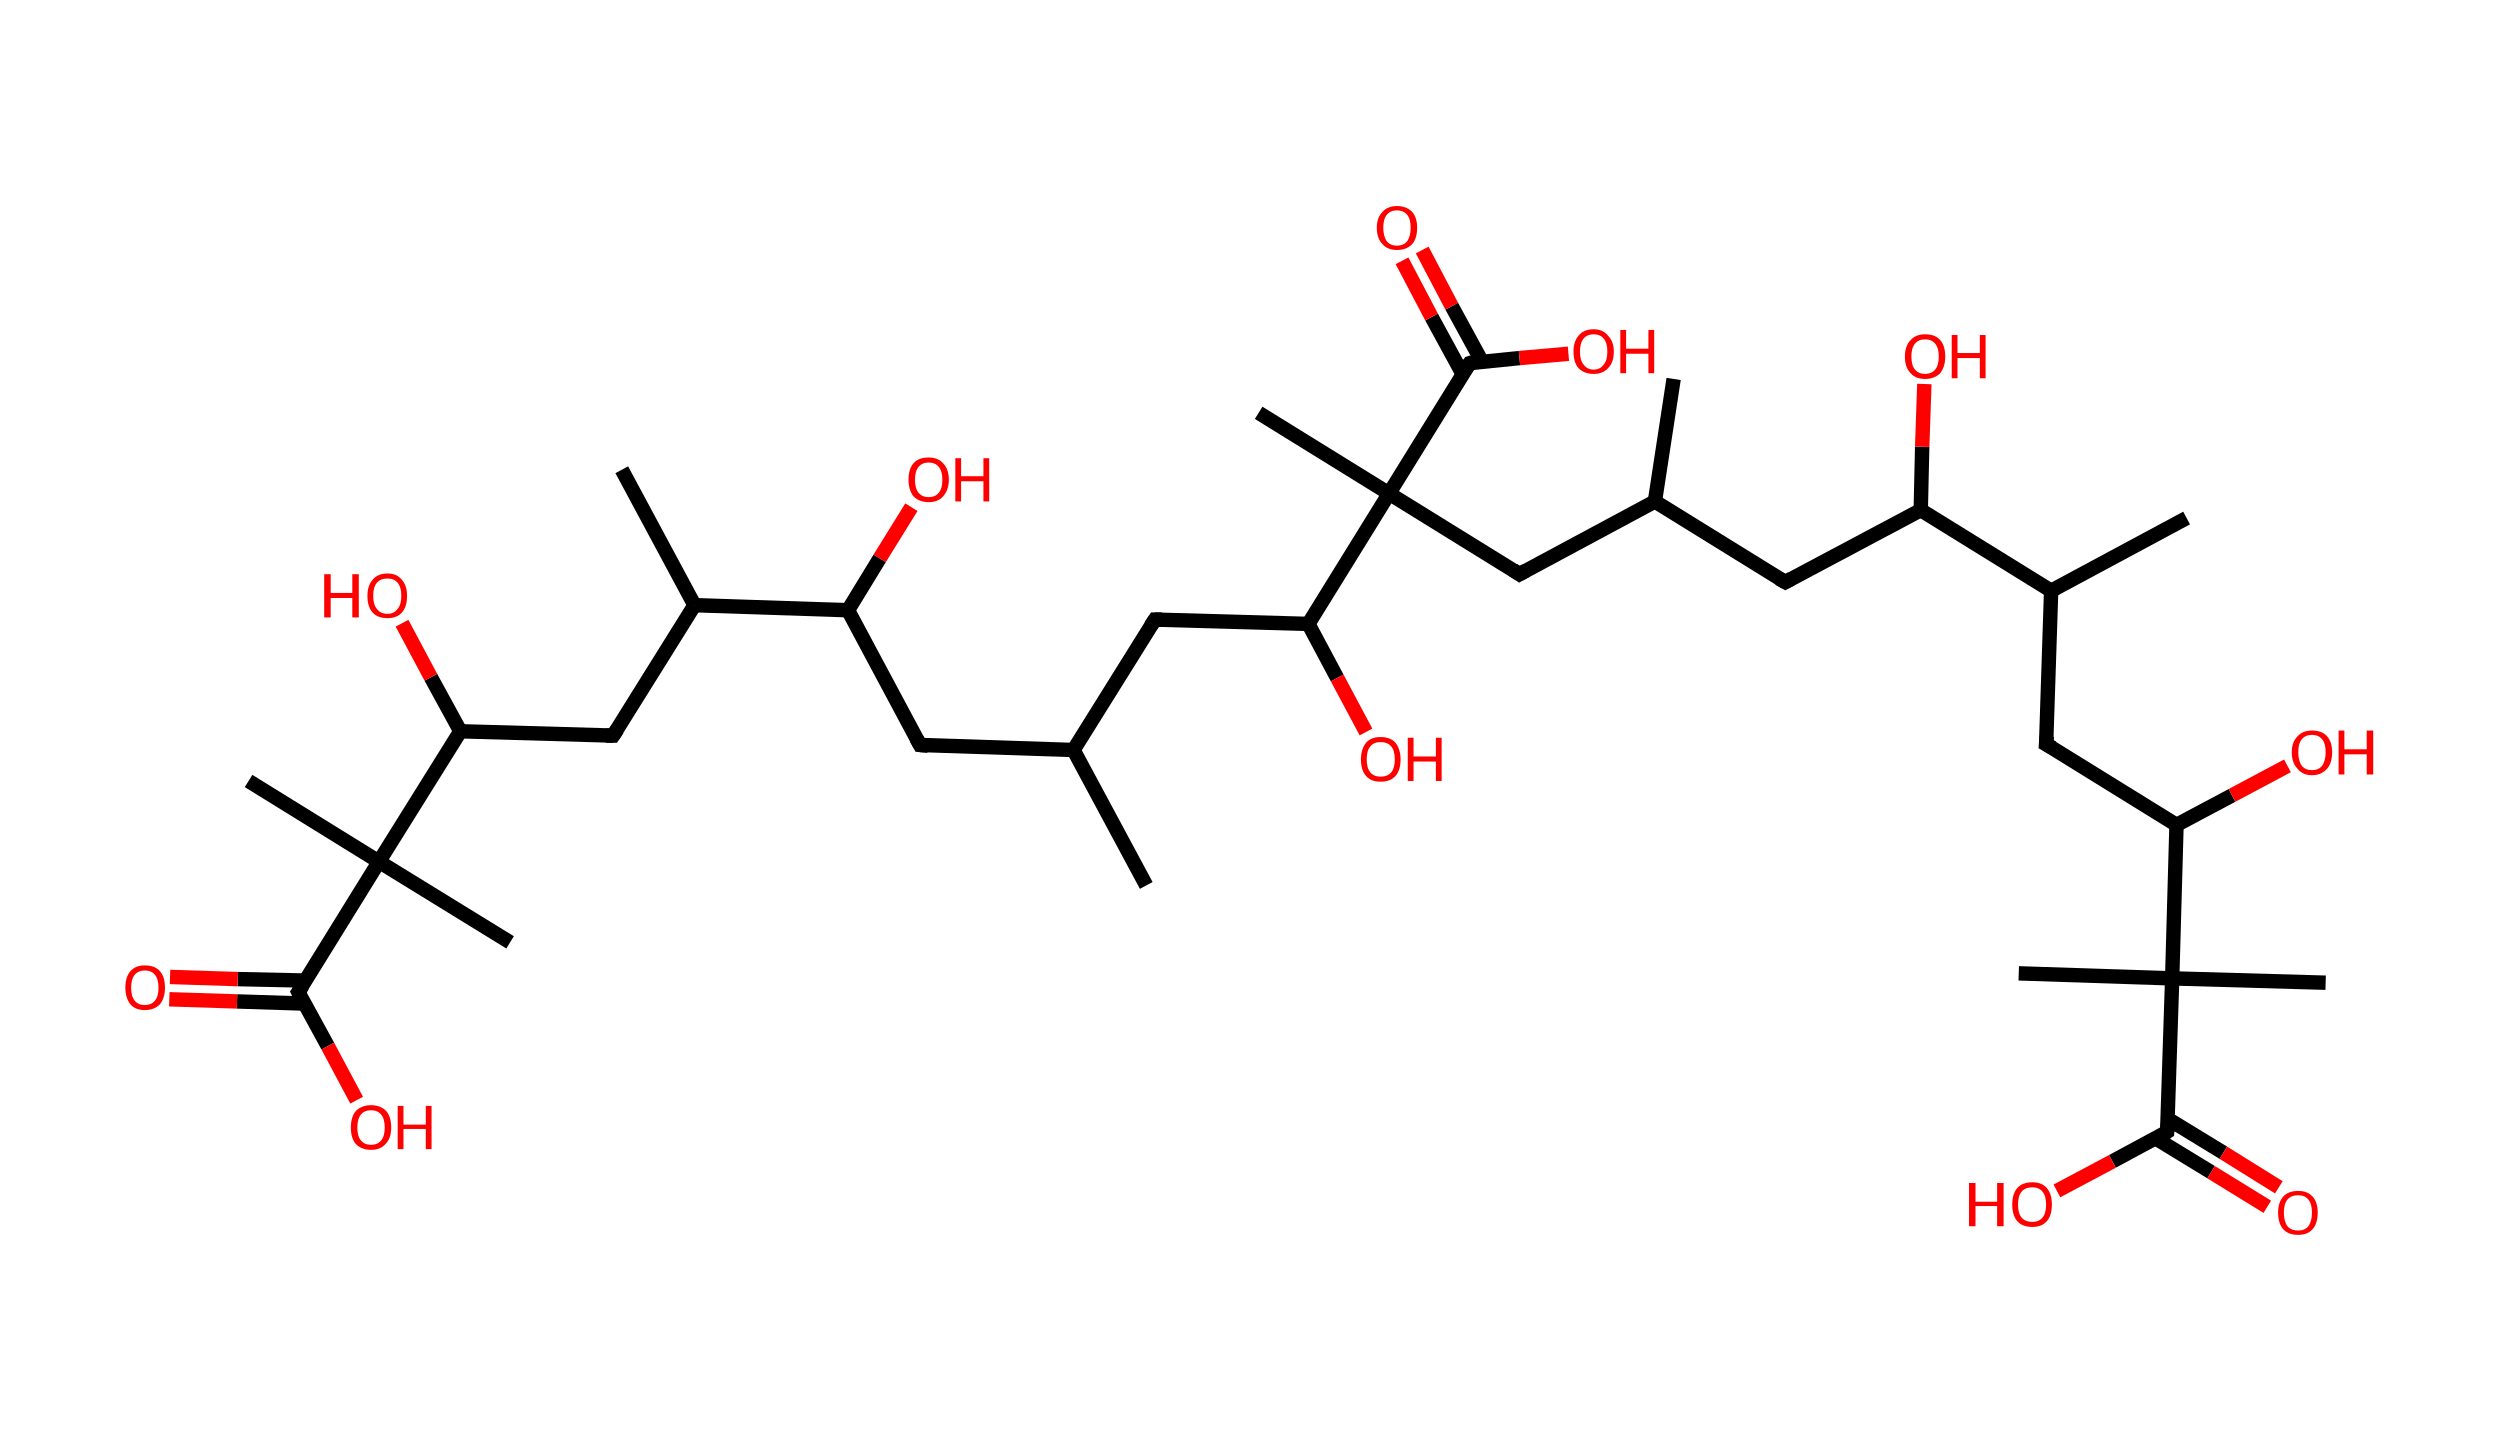 <?xml version='1.0' encoding='ASCII' standalone='yes'?>
<svg xmlns="http://www.w3.org/2000/svg" xmlns:rdkit="http://www.rdkit.org/xml" xmlns:xlink="http://www.w3.org/1999/xlink" version="1.1" baseProfile="full" xml:space="preserve" width="347px" height="200px" viewBox="0 0 347 200">
<!-- END OF HEADER -->
<rect style="opacity:1.0;fill:#FFFFFF;stroke:none" width="347.0" height="200.0" x="0.0" y="0.0"> </rect>
<path class="bond-0 atom-0 atom-1" d="M 159.1,122.9 L 149.0,104.1" style="fill:none;fill-rule:evenodd;stroke:#000000;stroke-width:2.0px;stroke-linecap:butt;stroke-linejoin:miter;stroke-opacity:1"/>
<path class="bond-1 atom-1 atom-2" d="M 149.0,104.1 L 127.7,103.4" style="fill:none;fill-rule:evenodd;stroke:#000000;stroke-width:2.0px;stroke-linecap:butt;stroke-linejoin:miter;stroke-opacity:1"/>
<path class="bond-2 atom-2 atom-3" d="M 127.7,103.4 L 117.7,84.7" style="fill:none;fill-rule:evenodd;stroke:#000000;stroke-width:2.0px;stroke-linecap:butt;stroke-linejoin:miter;stroke-opacity:1"/>
<path class="bond-3 atom-3 atom-4" d="M 117.7,84.7 L 122.1,77.5" style="fill:none;fill-rule:evenodd;stroke:#000000;stroke-width:2.0px;stroke-linecap:butt;stroke-linejoin:miter;stroke-opacity:1"/>
<path class="bond-3 atom-3 atom-4" d="M 122.1,77.5 L 126.5,70.4" style="fill:none;fill-rule:evenodd;stroke:#FF0000;stroke-width:2.0px;stroke-linecap:butt;stroke-linejoin:miter;stroke-opacity:1"/>
<path class="bond-4 atom-3 atom-5" d="M 117.7,84.7 L 96.4,84.0" style="fill:none;fill-rule:evenodd;stroke:#000000;stroke-width:2.0px;stroke-linecap:butt;stroke-linejoin:miter;stroke-opacity:1"/>
<path class="bond-5 atom-5 atom-6" d="M 96.4,84.0 L 86.3,65.2" style="fill:none;fill-rule:evenodd;stroke:#000000;stroke-width:2.0px;stroke-linecap:butt;stroke-linejoin:miter;stroke-opacity:1"/>
<path class="bond-6 atom-5 atom-7" d="M 96.4,84.0 L 85.1,102.1" style="fill:none;fill-rule:evenodd;stroke:#000000;stroke-width:2.0px;stroke-linecap:butt;stroke-linejoin:miter;stroke-opacity:1"/>
<path class="bond-7 atom-7 atom-8" d="M 85.1,102.1 L 63.9,101.5" style="fill:none;fill-rule:evenodd;stroke:#000000;stroke-width:2.0px;stroke-linecap:butt;stroke-linejoin:miter;stroke-opacity:1"/>
<path class="bond-8 atom-8 atom-9" d="M 63.9,101.5 L 59.8,94.0" style="fill:none;fill-rule:evenodd;stroke:#000000;stroke-width:2.0px;stroke-linecap:butt;stroke-linejoin:miter;stroke-opacity:1"/>
<path class="bond-8 atom-8 atom-9" d="M 59.8,94.0 L 55.8,86.5" style="fill:none;fill-rule:evenodd;stroke:#FF0000;stroke-width:2.0px;stroke-linecap:butt;stroke-linejoin:miter;stroke-opacity:1"/>
<path class="bond-9 atom-8 atom-10" d="M 63.9,101.5 L 52.6,119.6" style="fill:none;fill-rule:evenodd;stroke:#000000;stroke-width:2.0px;stroke-linecap:butt;stroke-linejoin:miter;stroke-opacity:1"/>
<path class="bond-10 atom-10 atom-11" d="M 52.6,119.6 L 70.8,130.8" style="fill:none;fill-rule:evenodd;stroke:#000000;stroke-width:2.0px;stroke-linecap:butt;stroke-linejoin:miter;stroke-opacity:1"/>
<path class="bond-11 atom-10 atom-12" d="M 52.6,119.6 L 34.5,108.4" style="fill:none;fill-rule:evenodd;stroke:#000000;stroke-width:2.0px;stroke-linecap:butt;stroke-linejoin:miter;stroke-opacity:1"/>
<path class="bond-12 atom-10 atom-13" d="M 52.6,119.6 L 41.4,137.7" style="fill:none;fill-rule:evenodd;stroke:#000000;stroke-width:2.0px;stroke-linecap:butt;stroke-linejoin:miter;stroke-opacity:1"/>
<path class="bond-13 atom-13 atom-14" d="M 42.4,136.1 L 33.0,135.9" style="fill:none;fill-rule:evenodd;stroke:#000000;stroke-width:2.0px;stroke-linecap:butt;stroke-linejoin:miter;stroke-opacity:1"/>
<path class="bond-13 atom-13 atom-14" d="M 33.0,135.9 L 23.6,135.6" style="fill:none;fill-rule:evenodd;stroke:#FF0000;stroke-width:2.0px;stroke-linecap:butt;stroke-linejoin:miter;stroke-opacity:1"/>
<path class="bond-13 atom-13 atom-14" d="M 42.3,139.3 L 32.9,139.0" style="fill:none;fill-rule:evenodd;stroke:#000000;stroke-width:2.0px;stroke-linecap:butt;stroke-linejoin:miter;stroke-opacity:1"/>
<path class="bond-13 atom-13 atom-14" d="M 32.9,139.0 L 23.5,138.7" style="fill:none;fill-rule:evenodd;stroke:#FF0000;stroke-width:2.0px;stroke-linecap:butt;stroke-linejoin:miter;stroke-opacity:1"/>
<path class="bond-14 atom-13 atom-15" d="M 41.4,137.7 L 45.5,145.2" style="fill:none;fill-rule:evenodd;stroke:#000000;stroke-width:2.0px;stroke-linecap:butt;stroke-linejoin:miter;stroke-opacity:1"/>
<path class="bond-14 atom-13 atom-15" d="M 45.5,145.2 L 49.5,152.7" style="fill:none;fill-rule:evenodd;stroke:#FF0000;stroke-width:2.0px;stroke-linecap:butt;stroke-linejoin:miter;stroke-opacity:1"/>
<path class="bond-15 atom-1 atom-16" d="M 149.0,104.1 L 160.3,86.0" style="fill:none;fill-rule:evenodd;stroke:#000000;stroke-width:2.0px;stroke-linecap:butt;stroke-linejoin:miter;stroke-opacity:1"/>
<path class="bond-16 atom-16 atom-17" d="M 160.3,86.0 L 181.6,86.6" style="fill:none;fill-rule:evenodd;stroke:#000000;stroke-width:2.0px;stroke-linecap:butt;stroke-linejoin:miter;stroke-opacity:1"/>
<path class="bond-17 atom-17 atom-18" d="M 181.6,86.6 L 185.6,94.1" style="fill:none;fill-rule:evenodd;stroke:#000000;stroke-width:2.0px;stroke-linecap:butt;stroke-linejoin:miter;stroke-opacity:1"/>
<path class="bond-17 atom-17 atom-18" d="M 185.6,94.1 L 189.6,101.6" style="fill:none;fill-rule:evenodd;stroke:#FF0000;stroke-width:2.0px;stroke-linecap:butt;stroke-linejoin:miter;stroke-opacity:1"/>
<path class="bond-18 atom-17 atom-19" d="M 181.6,86.6 L 192.8,68.5" style="fill:none;fill-rule:evenodd;stroke:#000000;stroke-width:2.0px;stroke-linecap:butt;stroke-linejoin:miter;stroke-opacity:1"/>
<path class="bond-19 atom-19 atom-20" d="M 192.8,68.5 L 174.7,57.3" style="fill:none;fill-rule:evenodd;stroke:#000000;stroke-width:2.0px;stroke-linecap:butt;stroke-linejoin:miter;stroke-opacity:1"/>
<path class="bond-20 atom-19 atom-21" d="M 192.8,68.5 L 210.9,79.7" style="fill:none;fill-rule:evenodd;stroke:#000000;stroke-width:2.0px;stroke-linecap:butt;stroke-linejoin:miter;stroke-opacity:1"/>
<path class="bond-21 atom-21 atom-22" d="M 210.9,79.7 L 229.7,69.6" style="fill:none;fill-rule:evenodd;stroke:#000000;stroke-width:2.0px;stroke-linecap:butt;stroke-linejoin:miter;stroke-opacity:1"/>
<path class="bond-22 atom-22 atom-23" d="M 229.7,69.6 L 232.3,52.6" style="fill:none;fill-rule:evenodd;stroke:#000000;stroke-width:2.0px;stroke-linecap:butt;stroke-linejoin:miter;stroke-opacity:1"/>
<path class="bond-23 atom-22 atom-24" d="M 229.7,69.6 L 247.8,80.8" style="fill:none;fill-rule:evenodd;stroke:#000000;stroke-width:2.0px;stroke-linecap:butt;stroke-linejoin:miter;stroke-opacity:1"/>
<path class="bond-24 atom-24 atom-25" d="M 247.8,80.8 L 266.6,70.8" style="fill:none;fill-rule:evenodd;stroke:#000000;stroke-width:2.0px;stroke-linecap:butt;stroke-linejoin:miter;stroke-opacity:1"/>
<path class="bond-25 atom-25 atom-26" d="M 266.6,70.8 L 266.8,62.0" style="fill:none;fill-rule:evenodd;stroke:#000000;stroke-width:2.0px;stroke-linecap:butt;stroke-linejoin:miter;stroke-opacity:1"/>
<path class="bond-25 atom-25 atom-26" d="M 266.8,62.0 L 267.1,53.3" style="fill:none;fill-rule:evenodd;stroke:#FF0000;stroke-width:2.0px;stroke-linecap:butt;stroke-linejoin:miter;stroke-opacity:1"/>
<path class="bond-26 atom-25 atom-27" d="M 266.6,70.8 L 284.7,82.0" style="fill:none;fill-rule:evenodd;stroke:#000000;stroke-width:2.0px;stroke-linecap:butt;stroke-linejoin:miter;stroke-opacity:1"/>
<path class="bond-27 atom-27 atom-28" d="M 284.7,82.0 L 303.5,71.9" style="fill:none;fill-rule:evenodd;stroke:#000000;stroke-width:2.0px;stroke-linecap:butt;stroke-linejoin:miter;stroke-opacity:1"/>
<path class="bond-28 atom-27 atom-29" d="M 284.7,82.0 L 284.0,103.3" style="fill:none;fill-rule:evenodd;stroke:#000000;stroke-width:2.0px;stroke-linecap:butt;stroke-linejoin:miter;stroke-opacity:1"/>
<path class="bond-29 atom-29 atom-30" d="M 284.0,103.3 L 302.1,114.5" style="fill:none;fill-rule:evenodd;stroke:#000000;stroke-width:2.0px;stroke-linecap:butt;stroke-linejoin:miter;stroke-opacity:1"/>
<path class="bond-30 atom-30 atom-31" d="M 302.1,114.5 L 309.8,110.4" style="fill:none;fill-rule:evenodd;stroke:#000000;stroke-width:2.0px;stroke-linecap:butt;stroke-linejoin:miter;stroke-opacity:1"/>
<path class="bond-30 atom-30 atom-31" d="M 309.8,110.4 L 317.5,106.3" style="fill:none;fill-rule:evenodd;stroke:#FF0000;stroke-width:2.0px;stroke-linecap:butt;stroke-linejoin:miter;stroke-opacity:1"/>
<path class="bond-31 atom-30 atom-32" d="M 302.1,114.5 L 301.5,135.8" style="fill:none;fill-rule:evenodd;stroke:#000000;stroke-width:2.0px;stroke-linecap:butt;stroke-linejoin:miter;stroke-opacity:1"/>
<path class="bond-32 atom-32 atom-33" d="M 301.5,135.8 L 280.2,135.1" style="fill:none;fill-rule:evenodd;stroke:#000000;stroke-width:2.0px;stroke-linecap:butt;stroke-linejoin:miter;stroke-opacity:1"/>
<path class="bond-33 atom-32 atom-34" d="M 301.5,135.8 L 322.8,136.4" style="fill:none;fill-rule:evenodd;stroke:#000000;stroke-width:2.0px;stroke-linecap:butt;stroke-linejoin:miter;stroke-opacity:1"/>
<path class="bond-34 atom-32 atom-35" d="M 301.5,135.8 L 300.8,157.1" style="fill:none;fill-rule:evenodd;stroke:#000000;stroke-width:2.0px;stroke-linecap:butt;stroke-linejoin:miter;stroke-opacity:1"/>
<path class="bond-35 atom-35 atom-36" d="M 299.2,158.0 L 306.9,162.7" style="fill:none;fill-rule:evenodd;stroke:#000000;stroke-width:2.0px;stroke-linecap:butt;stroke-linejoin:miter;stroke-opacity:1"/>
<path class="bond-35 atom-35 atom-36" d="M 306.9,162.7 L 314.7,167.5" style="fill:none;fill-rule:evenodd;stroke:#FF0000;stroke-width:2.0px;stroke-linecap:butt;stroke-linejoin:miter;stroke-opacity:1"/>
<path class="bond-35 atom-35 atom-36" d="M 300.9,155.3 L 308.6,160.0" style="fill:none;fill-rule:evenodd;stroke:#000000;stroke-width:2.0px;stroke-linecap:butt;stroke-linejoin:miter;stroke-opacity:1"/>
<path class="bond-35 atom-35 atom-36" d="M 308.6,160.0 L 316.3,164.8" style="fill:none;fill-rule:evenodd;stroke:#FF0000;stroke-width:2.0px;stroke-linecap:butt;stroke-linejoin:miter;stroke-opacity:1"/>
<path class="bond-36 atom-35 atom-37" d="M 300.8,157.1 L 293.2,161.2" style="fill:none;fill-rule:evenodd;stroke:#000000;stroke-width:2.0px;stroke-linecap:butt;stroke-linejoin:miter;stroke-opacity:1"/>
<path class="bond-36 atom-35 atom-37" d="M 293.2,161.2 L 285.5,165.3" style="fill:none;fill-rule:evenodd;stroke:#FF0000;stroke-width:2.0px;stroke-linecap:butt;stroke-linejoin:miter;stroke-opacity:1"/>
<path class="bond-37 atom-19 atom-38" d="M 192.8,68.5 L 204.0,50.4" style="fill:none;fill-rule:evenodd;stroke:#000000;stroke-width:2.0px;stroke-linecap:butt;stroke-linejoin:miter;stroke-opacity:1"/>
<path class="bond-38 atom-38 atom-39" d="M 205.7,50.2 L 201.5,42.5" style="fill:none;fill-rule:evenodd;stroke:#000000;stroke-width:2.0px;stroke-linecap:butt;stroke-linejoin:miter;stroke-opacity:1"/>
<path class="bond-38 atom-38 atom-39" d="M 201.5,42.5 L 197.4,34.7" style="fill:none;fill-rule:evenodd;stroke:#FF0000;stroke-width:2.0px;stroke-linecap:butt;stroke-linejoin:miter;stroke-opacity:1"/>
<path class="bond-38 atom-38 atom-39" d="M 203.0,51.9 L 198.7,44.0" style="fill:none;fill-rule:evenodd;stroke:#000000;stroke-width:2.0px;stroke-linecap:butt;stroke-linejoin:miter;stroke-opacity:1"/>
<path class="bond-38 atom-38 atom-39" d="M 198.7,44.0 L 194.6,36.2" style="fill:none;fill-rule:evenodd;stroke:#FF0000;stroke-width:2.0px;stroke-linecap:butt;stroke-linejoin:miter;stroke-opacity:1"/>
<path class="bond-39 atom-38 atom-40" d="M 204.0,50.4 L 210.9,49.7" style="fill:none;fill-rule:evenodd;stroke:#000000;stroke-width:2.0px;stroke-linecap:butt;stroke-linejoin:miter;stroke-opacity:1"/>
<path class="bond-39 atom-38 atom-40" d="M 210.9,49.7 L 217.7,49.1" style="fill:none;fill-rule:evenodd;stroke:#FF0000;stroke-width:2.0px;stroke-linecap:butt;stroke-linejoin:miter;stroke-opacity:1"/>
<path d="M 128.8,103.5 L 127.7,103.4 L 127.2,102.5" style="fill:none;stroke:#000000;stroke-width:2.0px;stroke-linecap:butt;stroke-linejoin:miter;stroke-opacity:1;"/>
<path d="M 85.7,101.2 L 85.1,102.1 L 84.1,102.1" style="fill:none;stroke:#000000;stroke-width:2.0px;stroke-linecap:butt;stroke-linejoin:miter;stroke-opacity:1;"/>
<path d="M 42.0,136.8 L 41.4,137.7 L 41.6,138.1" style="fill:none;stroke:#000000;stroke-width:2.0px;stroke-linecap:butt;stroke-linejoin:miter;stroke-opacity:1;"/>
<path d="M 159.7,86.9 L 160.3,86.0 L 161.3,86.0" style="fill:none;stroke:#000000;stroke-width:2.0px;stroke-linecap:butt;stroke-linejoin:miter;stroke-opacity:1;"/>
<path d="M 210.0,79.1 L 210.9,79.7 L 211.8,79.2" style="fill:none;stroke:#000000;stroke-width:2.0px;stroke-linecap:butt;stroke-linejoin:miter;stroke-opacity:1;"/>
<path d="M 246.9,80.3 L 247.8,80.8 L 248.7,80.3" style="fill:none;stroke:#000000;stroke-width:2.0px;stroke-linecap:butt;stroke-linejoin:miter;stroke-opacity:1;"/>
<path d="M 284.1,102.2 L 284.0,103.3 L 284.9,103.8" style="fill:none;stroke:#000000;stroke-width:2.0px;stroke-linecap:butt;stroke-linejoin:miter;stroke-opacity:1;"/>
<path d="M 300.9,156.0 L 300.8,157.1 L 300.5,157.3" style="fill:none;stroke:#000000;stroke-width:2.0px;stroke-linecap:butt;stroke-linejoin:miter;stroke-opacity:1;"/>
<path d="M 203.4,51.3 L 204.0,50.4 L 204.3,50.3" style="fill:none;stroke:#000000;stroke-width:2.0px;stroke-linecap:butt;stroke-linejoin:miter;stroke-opacity:1;"/>
<path class="atom-4" d="M 126.1 66.6 Q 126.1 65.1, 126.8 64.3 Q 127.5 63.5, 128.9 63.5 Q 130.2 63.5, 130.9 64.3 Q 131.7 65.1, 131.7 66.6 Q 131.7 68.0, 130.9 68.9 Q 130.2 69.7, 128.9 69.7 Q 127.6 69.7, 126.8 68.9 Q 126.1 68.0, 126.1 66.6 M 128.9 69.0 Q 129.8 69.0, 130.3 68.4 Q 130.8 67.8, 130.8 66.6 Q 130.8 65.4, 130.3 64.8 Q 129.8 64.2, 128.9 64.2 Q 128.0 64.2, 127.5 64.8 Q 127.0 65.4, 127.0 66.6 Q 127.0 67.8, 127.5 68.4 Q 128.0 69.0, 128.9 69.0 " fill="#FF0000"/>
<path class="atom-4" d="M 132.6 63.6 L 133.4 63.6 L 133.4 66.1 L 136.5 66.1 L 136.5 63.6 L 137.3 63.6 L 137.3 69.6 L 136.5 69.6 L 136.5 66.8 L 133.4 66.8 L 133.4 69.6 L 132.6 69.6 L 132.6 63.6 " fill="#FF0000"/>
<path class="atom-9" d="M 45.0 79.7 L 45.9 79.7 L 45.9 82.3 L 48.9 82.3 L 48.9 79.7 L 49.8 79.7 L 49.8 85.7 L 48.9 85.7 L 48.9 83.0 L 45.9 83.0 L 45.9 85.7 L 45.0 85.7 L 45.0 79.7 " fill="#FF0000"/>
<path class="atom-9" d="M 51.0 82.7 Q 51.0 81.3, 51.7 80.5 Q 52.4 79.6, 53.8 79.6 Q 55.1 79.6, 55.8 80.5 Q 56.5 81.3, 56.5 82.7 Q 56.5 84.2, 55.8 85.0 Q 55.1 85.8, 53.8 85.8 Q 52.4 85.8, 51.7 85.0 Q 51.0 84.2, 51.0 82.7 M 53.8 85.2 Q 54.7 85.2, 55.2 84.5 Q 55.7 83.9, 55.7 82.7 Q 55.7 81.5, 55.2 80.9 Q 54.7 80.3, 53.8 80.3 Q 52.8 80.3, 52.3 80.9 Q 51.8 81.5, 51.8 82.7 Q 51.8 83.9, 52.3 84.5 Q 52.8 85.2, 53.8 85.2 " fill="#FF0000"/>
<path class="atom-14" d="M 17.4 137.1 Q 17.4 135.6, 18.1 134.8 Q 18.8 134.0, 20.1 134.0 Q 21.5 134.0, 22.2 134.8 Q 22.9 135.6, 22.9 137.1 Q 22.9 138.5, 22.2 139.4 Q 21.4 140.2, 20.1 140.2 Q 18.8 140.2, 18.1 139.4 Q 17.4 138.5, 17.4 137.1 M 20.1 139.5 Q 21.0 139.5, 21.5 138.9 Q 22.0 138.3, 22.0 137.1 Q 22.0 135.9, 21.5 135.3 Q 21.0 134.7, 20.1 134.7 Q 19.2 134.7, 18.7 135.3 Q 18.2 135.9, 18.2 137.1 Q 18.2 138.3, 18.7 138.9 Q 19.2 139.5, 20.1 139.5 " fill="#FF0000"/>
<path class="atom-15" d="M 48.7 156.5 Q 48.7 155.0, 49.4 154.2 Q 50.2 153.4, 51.5 153.4 Q 52.8 153.4, 53.6 154.2 Q 54.3 155.0, 54.3 156.5 Q 54.3 158.0, 53.5 158.8 Q 52.8 159.6, 51.5 159.6 Q 50.2 159.6, 49.4 158.8 Q 48.7 158.0, 48.7 156.5 M 51.5 158.9 Q 52.4 158.9, 52.9 158.3 Q 53.4 157.7, 53.4 156.5 Q 53.4 155.3, 52.9 154.7 Q 52.4 154.1, 51.5 154.1 Q 50.6 154.1, 50.1 154.7 Q 49.6 155.3, 49.6 156.5 Q 49.6 157.7, 50.1 158.3 Q 50.6 158.9, 51.5 158.9 " fill="#FF0000"/>
<path class="atom-15" d="M 55.2 153.5 L 56.0 153.5 L 56.0 156.1 L 59.1 156.1 L 59.1 153.5 L 59.9 153.5 L 59.9 159.5 L 59.1 159.5 L 59.1 156.7 L 56.0 156.7 L 56.0 159.5 L 55.2 159.5 L 55.2 153.5 " fill="#FF0000"/>
<path class="atom-18" d="M 188.9 105.4 Q 188.9 104.0, 189.6 103.1 Q 190.3 102.3, 191.6 102.3 Q 193.0 102.3, 193.7 103.1 Q 194.4 104.0, 194.4 105.4 Q 194.4 106.9, 193.7 107.7 Q 193.0 108.5, 191.6 108.5 Q 190.3 108.5, 189.6 107.7 Q 188.9 106.9, 188.9 105.4 M 191.6 107.8 Q 192.6 107.8, 193.1 107.2 Q 193.6 106.6, 193.6 105.4 Q 193.6 104.2, 193.1 103.6 Q 192.6 103.0, 191.6 103.0 Q 190.7 103.0, 190.2 103.6 Q 189.7 104.2, 189.7 105.4 Q 189.7 106.6, 190.2 107.2 Q 190.7 107.8, 191.6 107.8 " fill="#FF0000"/>
<path class="atom-18" d="M 195.4 102.4 L 196.2 102.4 L 196.2 105.0 L 199.3 105.0 L 199.3 102.4 L 200.1 102.4 L 200.1 108.4 L 199.3 108.4 L 199.3 105.7 L 196.2 105.7 L 196.2 108.4 L 195.4 108.4 L 195.4 102.4 " fill="#FF0000"/>
<path class="atom-26" d="M 264.4 49.5 Q 264.4 48.0, 265.2 47.2 Q 265.9 46.4, 267.2 46.4 Q 268.6 46.4, 269.3 47.2 Q 270.0 48.0, 270.0 49.5 Q 270.0 50.9, 269.3 51.8 Q 268.5 52.6, 267.2 52.6 Q 265.9 52.6, 265.2 51.8 Q 264.4 51.0, 264.4 49.5 M 267.2 51.9 Q 268.1 51.9, 268.6 51.3 Q 269.1 50.7, 269.1 49.5 Q 269.1 48.3, 268.6 47.7 Q 268.1 47.1, 267.2 47.1 Q 266.3 47.1, 265.8 47.7 Q 265.3 48.3, 265.3 49.5 Q 265.3 50.7, 265.8 51.3 Q 266.3 51.9, 267.2 51.9 " fill="#FF0000"/>
<path class="atom-26" d="M 270.9 46.5 L 271.7 46.5 L 271.7 49.0 L 274.8 49.0 L 274.8 46.5 L 275.6 46.5 L 275.6 52.5 L 274.8 52.5 L 274.8 49.7 L 271.7 49.7 L 271.7 52.5 L 270.9 52.5 L 270.9 46.5 " fill="#FF0000"/>
<path class="atom-31" d="M 318.1 104.4 Q 318.1 103.0, 318.9 102.2 Q 319.6 101.4, 320.9 101.4 Q 322.3 101.4, 323.0 102.2 Q 323.7 103.0, 323.7 104.4 Q 323.7 105.9, 323.0 106.7 Q 322.2 107.6, 320.9 107.6 Q 319.6 107.6, 318.9 106.7 Q 318.1 105.9, 318.1 104.4 M 320.9 106.9 Q 321.8 106.9, 322.3 106.3 Q 322.8 105.6, 322.8 104.4 Q 322.8 103.2, 322.3 102.6 Q 321.8 102.0, 320.9 102.0 Q 320.0 102.0, 319.5 102.6 Q 319.0 103.2, 319.0 104.4 Q 319.0 105.6, 319.5 106.3 Q 320.0 106.9, 320.9 106.9 " fill="#FF0000"/>
<path class="atom-31" d="M 324.6 101.4 L 325.4 101.4 L 325.4 104.0 L 328.5 104.0 L 328.5 101.4 L 329.4 101.4 L 329.4 107.5 L 328.5 107.5 L 328.5 104.7 L 325.4 104.7 L 325.4 107.5 L 324.6 107.5 L 324.6 101.4 " fill="#FF0000"/>
<path class="atom-36" d="M 316.2 168.3 Q 316.2 166.9, 316.9 166.1 Q 317.6 165.3, 319.0 165.3 Q 320.3 165.3, 321.0 166.1 Q 321.7 166.9, 321.7 168.3 Q 321.7 169.8, 321.0 170.6 Q 320.3 171.4, 319.0 171.4 Q 317.6 171.4, 316.9 170.6 Q 316.2 169.8, 316.2 168.3 M 319.0 170.8 Q 319.9 170.8, 320.4 170.2 Q 320.9 169.5, 320.9 168.3 Q 320.9 167.1, 320.4 166.5 Q 319.9 165.9, 319.0 165.9 Q 318.0 165.9, 317.5 166.5 Q 317.0 167.1, 317.0 168.3 Q 317.0 169.5, 317.5 170.2 Q 318.0 170.8, 319.0 170.8 " fill="#FF0000"/>
<path class="atom-37" d="M 273.3 164.2 L 274.2 164.2 L 274.2 166.8 L 277.2 166.8 L 277.2 164.2 L 278.1 164.2 L 278.1 170.2 L 277.2 170.2 L 277.2 167.4 L 274.2 167.4 L 274.2 170.2 L 273.3 170.2 L 273.3 164.2 " fill="#FF0000"/>
<path class="atom-37" d="M 279.3 167.2 Q 279.3 165.7, 280.0 164.9 Q 280.7 164.1, 282.1 164.1 Q 283.4 164.1, 284.1 164.9 Q 284.8 165.7, 284.8 167.2 Q 284.8 168.7, 284.1 169.5 Q 283.4 170.3, 282.1 170.3 Q 280.7 170.3, 280.0 169.5 Q 279.3 168.7, 279.3 167.2 M 282.1 169.6 Q 283.0 169.6, 283.5 169.0 Q 284.0 168.4, 284.0 167.2 Q 284.0 166.0, 283.5 165.4 Q 283.0 164.8, 282.1 164.8 Q 281.1 164.8, 280.6 165.4 Q 280.1 166.0, 280.1 167.2 Q 280.1 168.4, 280.6 169.0 Q 281.1 169.6, 282.1 169.6 " fill="#FF0000"/>
<path class="atom-39" d="M 191.1 31.6 Q 191.1 30.2, 191.9 29.4 Q 192.6 28.6, 193.9 28.6 Q 195.2 28.6, 196.0 29.4 Q 196.7 30.2, 196.7 31.6 Q 196.7 33.1, 196.0 33.9 Q 195.2 34.7, 193.9 34.7 Q 192.6 34.7, 191.9 33.9 Q 191.1 33.1, 191.1 31.6 M 193.9 34.1 Q 194.8 34.1, 195.3 33.5 Q 195.8 32.8, 195.8 31.6 Q 195.8 30.4, 195.3 29.8 Q 194.8 29.2, 193.9 29.2 Q 193.0 29.2, 192.5 29.8 Q 192.0 30.4, 192.0 31.6 Q 192.0 32.8, 192.5 33.5 Q 193.0 34.1, 193.9 34.1 " fill="#FF0000"/>
<path class="atom-40" d="M 218.4 48.8 Q 218.4 47.4, 219.1 46.6 Q 219.8 45.7, 221.2 45.7 Q 222.5 45.7, 223.2 46.6 Q 224.0 47.4, 224.0 48.8 Q 224.0 50.3, 223.2 51.1 Q 222.5 51.9, 221.2 51.9 Q 219.9 51.9, 219.1 51.1 Q 218.4 50.3, 218.4 48.8 M 221.2 51.3 Q 222.1 51.3, 222.6 50.6 Q 223.1 50.0, 223.1 48.8 Q 223.1 47.6, 222.6 47.0 Q 222.1 46.4, 221.2 46.4 Q 220.3 46.4, 219.8 47.0 Q 219.3 47.6, 219.3 48.8 Q 219.3 50.0, 219.8 50.6 Q 220.3 51.3, 221.2 51.3 " fill="#FF0000"/>
<path class="atom-40" d="M 224.9 45.8 L 225.7 45.8 L 225.7 48.4 L 228.8 48.4 L 228.8 45.8 L 229.6 45.8 L 229.6 51.8 L 228.8 51.8 L 228.8 49.1 L 225.7 49.1 L 225.7 51.8 L 224.9 51.8 L 224.9 45.8 " fill="#FF0000"/>
</svg>
